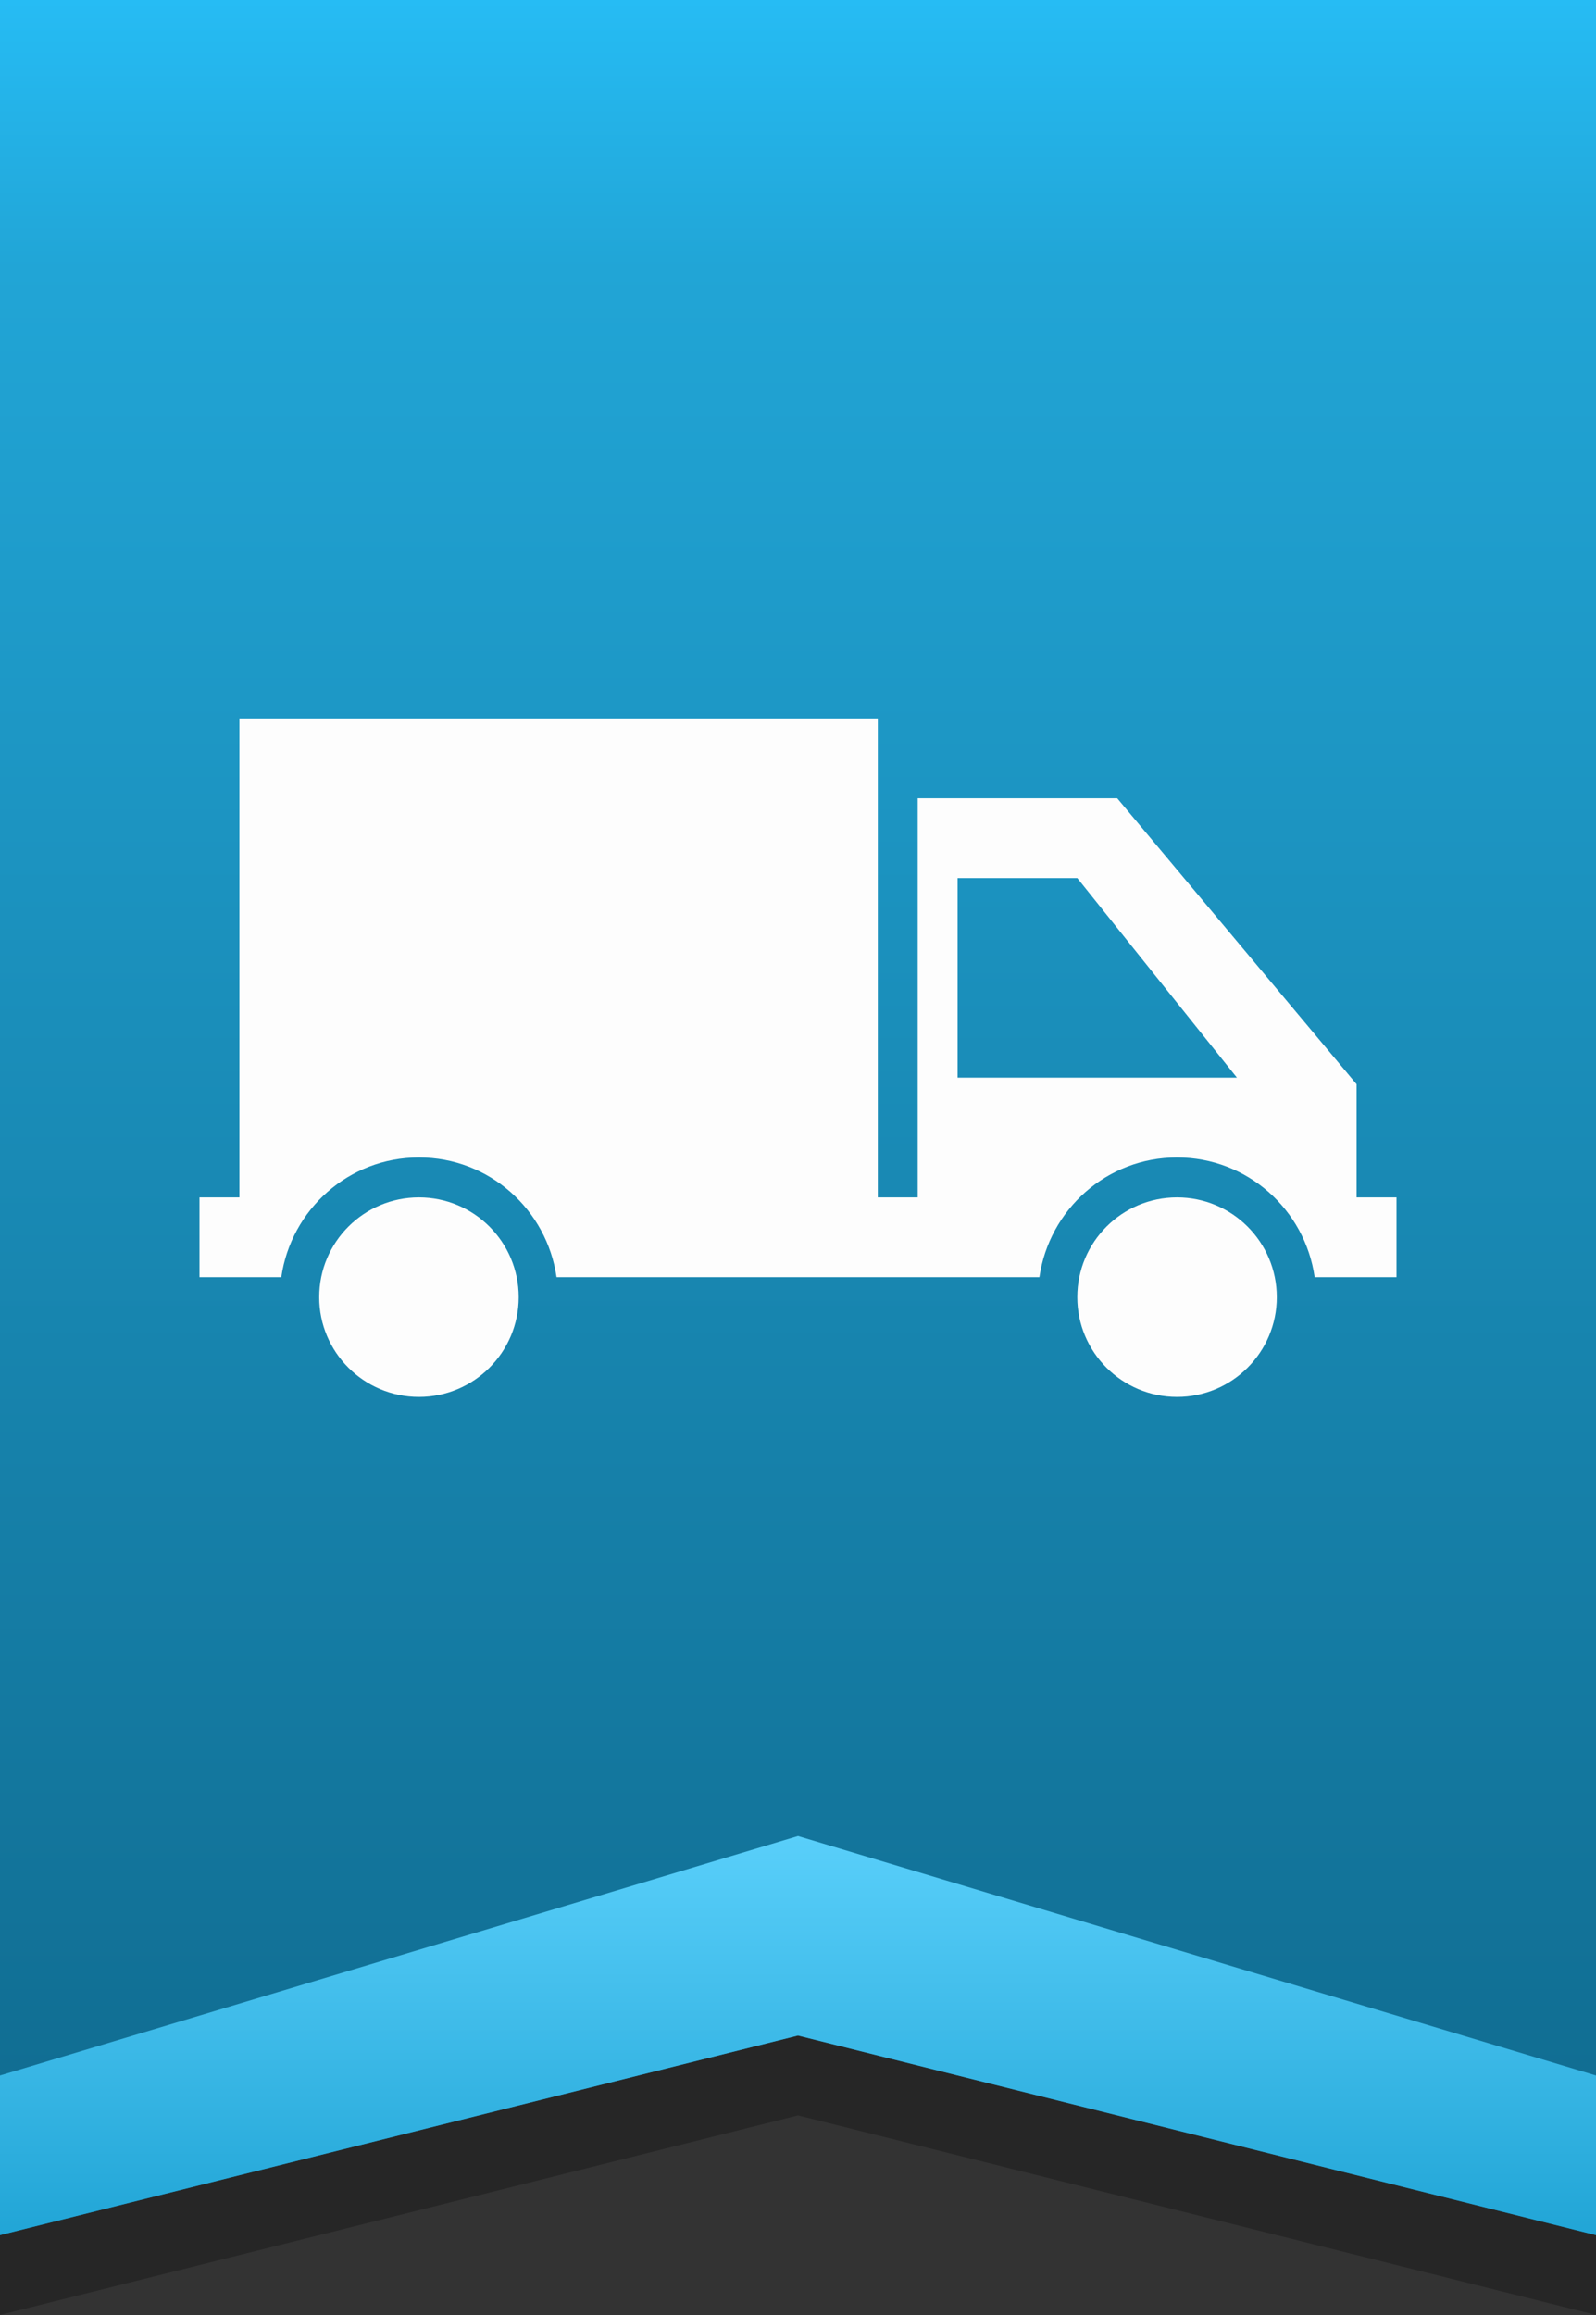 <svg xmlns="http://www.w3.org/2000/svg" xmlns:xlink="http://www.w3.org/1999/xlink" preserveAspectRatio="xMidYMid" width="40" height="58" viewBox="0 0 40 58">
  <rect x="0" y="0" width="40" height="58" fill="#333333" stroke="none"/>
  <defs>
    <style>

      .cls-4 {
        fill: #000000;
        opacity: 0.25;
      }

      .cls-5 {
        fill: url(#linear-gradient-1);
      }

      .cls-6 {
        fill: url(#linear-gradient-2);
      }

      .cls-7 {
        fill: #fdfdfd;
      }
    </style>

    <linearGradient id="linear-gradient-1" gradientUnits="userSpaceOnUse" x1="20" y1="56" x2="20" y2="0">
      <stop offset="0" stop-color="#0f698d"/>
      <stop offset="0.88" stop-color="#21a5d6"/>
      <stop offset="1" stop-color="#26bcf4"/>
    </linearGradient>
    <linearGradient id="linear-gradient-2" gradientUnits="userSpaceOnUse" x1="20" y1="56" x2="20" y2="46">
      <stop offset="0" stop-color="#21a5d6"/>
      <stop offset="1" stop-color="#59cffa"/>
    </linearGradient>
  </defs>
  <g id="deliversvg">
    <g id="bg">
      <path d="M-0.000,1.999 C-0.000,1.999 40.000,1.999 40.000,1.999 C40.000,1.999 40.000,57.999 40.000,57.999 C40.000,57.999 20.000,52.999 20.000,52.999 C20.000,52.999 -0.000,57.999 -0.000,57.999 C-0.000,57.999 -0.000,1.999 -0.000,1.999 Z" id="path-1" class="cls-4" fill-rule="evenodd"/>
      <path d="M-0.000,-0.001 C-0.000,-0.001 40.000,-0.001 40.000,-0.001 C40.000,-0.001 40.000,55.999 40.000,55.999 C40.000,55.999 20.000,50.999 20.000,50.999 C20.000,50.999 -0.000,55.999 -0.000,55.999 C-0.000,55.999 -0.000,-0.001 -0.000,-0.001 Z" id="path-2" class="cls-5" fill-rule="evenodd"/>
      <path d="M-0.000,51.999 C-0.000,51.999 20.000,45.999 20.000,45.999 C20.000,45.999 40.000,51.999 40.000,51.999 C40.000,51.999 40.000,55.999 40.000,55.999 C40.000,55.999 20.000,50.999 20.000,50.999 C20.000,50.999 -0.000,55.999 -0.000,55.999 C-0.000,55.999 -0.000,51.999 -0.000,51.999 Z" id="path-3" class="cls-6" fill-rule="evenodd"/>
    </g>
    <path d="M32.949,31.998 C32.705,30.304 31.261,28.999 29.500,28.999 C27.738,28.999 26.295,30.304 26.050,31.998 C26.050,31.998 24.000,31.998 24.000,31.998 C24.000,31.998 23.000,31.998 23.000,31.998 C23.000,31.998 22.000,31.998 22.000,31.998 C22.000,31.998 21.000,31.998 21.000,31.998 C21.000,31.998 13.949,31.998 13.949,31.998 C13.705,30.304 12.261,28.999 10.500,28.999 C8.738,28.999 7.295,30.304 7.050,31.998 C7.050,31.998 5.000,31.998 5.000,31.998 C5.000,31.998 5.000,29.999 5.000,29.999 C5.000,29.999 6.000,29.999 6.000,29.999 C6.000,29.999 6.000,17.999 6.000,17.999 C6.000,17.999 22.000,17.999 22.000,17.999 C22.000,17.999 22.000,29.999 22.000,29.999 C22.000,29.999 23.000,29.999 23.000,29.999 C23.000,29.999 23.000,19.999 23.000,19.999 C23.000,19.999 28.000,19.999 28.000,19.999 C28.000,19.999 34.000,27.165 34.000,27.165 C34.000,27.165 34.000,29.999 34.000,29.999 C34.000,29.999 35.000,29.999 35.000,29.999 C35.000,29.999 35.000,31.998 35.000,31.998 C35.000,31.998 32.949,31.998 32.949,31.998 ZM27.000,21.999 C27.000,21.999 24.000,21.999 24.000,21.999 C24.000,21.999 24.000,26.999 24.000,26.999 C24.000,26.999 31.000,26.999 31.000,26.999 C31.000,26.999 27.000,21.999 27.000,21.999 ZM10.500,29.999 C11.880,29.999 13.000,31.118 13.000,32.499 C13.000,33.879 11.880,34.999 10.500,34.999 C9.119,34.999 8.000,33.879 8.000,32.499 C8.000,31.118 9.119,29.999 10.500,29.999 ZM29.500,29.999 C30.880,29.999 32.000,31.118 32.000,32.499 C32.000,33.879 30.880,34.999 29.500,34.999 C28.119,34.999 27.000,33.879 27.000,32.499 C27.000,31.118 28.119,29.999 29.500,29.999 Z" id="path-4" class="cls-7" fill-rule="evenodd"/>
  </g>
</svg>
